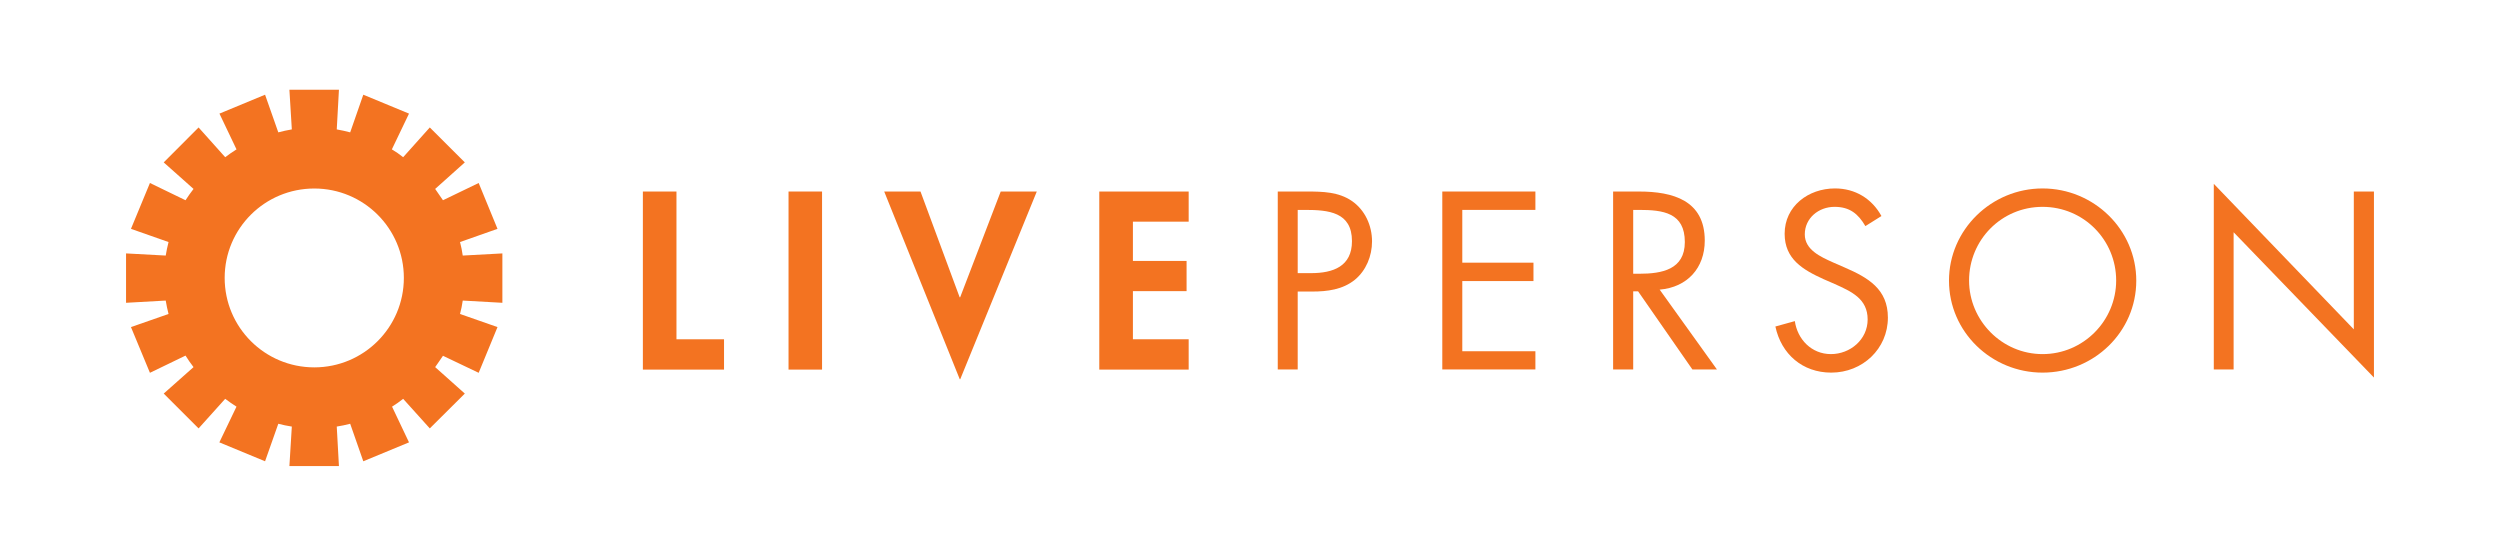 <?xml version="1.0" encoding="UTF-8" standalone="no"?>
<svg
   xmlns:dc="http://purl.org/dc/elements/1.1/"
   xmlns:cc="http://creativecommons.org/ns#"
   xmlns:rdf="http://www.w3.org/1999/02/22-rdf-syntax-ns#"
   xmlns:svg="http://www.w3.org/2000/svg"
   xmlns="http://www.w3.org/2000/svg"
   viewBox="0 0 1023.982 227.673"
   height="227.673"
   width="1023.982"
   xml:space="preserve"
   version="1.1"
   id="svg2"><defs
     id="defs6"><clipPath
       id="clipPath16"
       clipPathUnits="userSpaceOnUse"><path
         id="path18"
         d="m 0,182.138 819.186,0 L 819.186,0 0,0 0,182.138 Z" /></clipPath></defs><g
     transform="matrix(1.25,0,0,-1.25,0,227.673)"
     id="g10"><g
       id="g12"><g
         clip-path="url(#clipPath16)"
         id="g14"><g
           transform="translate(132.333,91.082)"
           id="g20"><path
             id="path22"
             style="fill:#f37321;fill-opacity:1;fill-rule:nonzero;stroke:none"
             d="m 0,0 c 0,-16.215 -13.161,-29.323 -29.344,-29.323 -16.227,0 -29.372,13.108 -29.372,29.323 0,16.203 13.145,29.286 29.372,29.286 C -13.161,29.286 0,16.203 0,0 m 32.283,-8.163 0,16.182 -12.989,-0.703 c -0.206,1.493 -0.502,2.96 -0.888,4.427 l 12.278,4.328 -6.17,15.02 -11.698,-5.648 c -0.83,1.221 -1.71,2.462 -2.557,3.707 L 19.977,37.844 8.5,49.291 -0.23,39.545 c -1.171,0.938 -2.393,1.801 -3.7,2.565 l 5.619,11.719 -14.978,6.194 -4.295,-12.339 c -1.443,0.407 -2.935,0.691 -4.402,0.97 l 0.715,12.989 -16.232,0 0.794,-12.989 c -1.559,-0.279 -2.968,-0.563 -4.432,-0.97 l -4.336,12.339 -14.949,-6.194 5.594,-11.719 c -1.25,-0.764 -2.45,-1.627 -3.708,-2.565 l -8.718,9.746 -11.427,-11.447 9.771,-8.694 c -0.954,-1.245 -1.854,-2.486 -2.623,-3.707 l -11.665,5.648 -6.215,-15.02 12.311,-4.328 c -0.378,-1.467 -0.67,-2.934 -0.921,-4.427 l -13.001,0.703 0,-16.182 13.001,0.731 c 0.251,-1.5 0.543,-2.922 0.921,-4.394 l -12.311,-4.295 6.215,-14.982 11.665,5.639 c 0.769,-1.29 1.669,-2.503 2.623,-3.773 l -9.771,-8.673 11.427,-11.41 8.718,9.692 c 1.258,-0.945 2.458,-1.784 3.7,-2.565 l -5.615,-11.702 14.978,-6.198 4.336,12.294 c 1.464,-0.399 2.873,-0.67 4.432,-0.921 l -0.794,-12.948 16.232,0 -0.715,12.948 c 1.467,0.251 2.959,0.522 4.402,0.921 l 4.295,-12.294 14.978,6.198 -5.557,11.702 c 1.245,0.781 2.467,1.62 3.638,2.565 l 8.73,-9.692 11.477,11.41 -9.718,8.673 c 0.847,1.27 1.727,2.413 2.557,3.712 l 11.698,-5.578 6.17,14.982 -12.278,4.295 c 0.386,1.472 0.682,2.894 0.888,4.394 l 12.989,-0.731 z" /></g><g
           transform="translate(221.66,70.964)"
           id="g24"><path
             id="path26"
             style="fill:#f37321;fill-opacity:1;fill-rule:nonzero;stroke:none"
             d="m 0,0 15.586,0 0,-9.935 -26.593,0 0,58.351 L 0,48.416 0,0 Z" /></g><path
           id="path28"
           style="fill:#f37321;fill-opacity:1;fill-rule:nonzero;stroke:none"
           d="m 269.366,61.031 -10.983,0 0,58.351 10.983,0 0,-58.351 z" /><g
           transform="translate(314.481,57.887)"
           id="g30"><path
             id="path32"
             style="fill:#f37321;fill-opacity:1;fill-rule:nonzero;stroke:none"
             d="m 0,0 -24.752,61.495 11.895,0 12.828,-34.65 0.169,0 13.288,34.65 11.822,0 L 0.168,0 0,0 Z" /></g><g
           transform="translate(371.227,109.504)"
           id="g34"><path
             id="path36"
             style="fill:#f37321;fill-opacity:1;fill-rule:nonzero;stroke:none"
             d="m 0,0 0,-12.877 17.584,0 0,-9.878 -17.584,0 0,-15.784 18.271,0 0,-9.934 -29.291,0 0,58.35 29.291,0 L 18.271,0 0,0 Z" /></g><g
           transform="translate(429.603,92.638)"
           id="g38"><path
             id="path40"
             style="fill:#f37321;fill-opacity:1;fill-rule:nonzero;stroke:none"
             d="m 0,0 -4.377,0 0,20.72 2.38,0 c 7.653,0 15.401,-0.666 15.401,-10.239 C 13.404,2.219 7.255,0 0,0 m 13.343,23.663 c -4.317,2.956 -9.529,3.079 -14.654,3.079 l -9.602,0 0,-58.302 6.536,0 0,25.526 4.727,0 c 4.973,0 10.021,0.629 14.02,3.876 3.651,2.996 5.61,7.76 5.61,12.553 0,5.15 -2.268,10.272 -6.637,13.268" /></g><g
           transform="translate(472.603,119.382)"
           id="g42"><path
             id="path44"
             style="fill:#f37321;fill-opacity:1;fill-rule:nonzero;stroke:none"
             d="m 0,0 30.507,0 0,-6.022 -23.955,0 0,-17.292 23.322,0 0,-6.026 -23.322,0 0,-22.997 23.955,0 0,-5.964 L 0,-58.301 0,0 Z" /></g><g
           transform="translate(535.157,92.438)"
           id="g46"><path
             id="path48"
             style="fill:#f37321;fill-opacity:1;fill-rule:nonzero;stroke:none"
             d="m 0,0 0,20.921 1.907,0 c 7.888,0 15.011,-0.916 15.011,-10.53 C 16.918,1.36 9.413,0 1.969,0 L 0,0 Z m 8.677,-5.204 c 9.071,0.769 14.772,7.115 14.772,16.063 0,13.17 -10.403,16.084 -21.542,16.084 l -8.488,0 0,-58.301 6.581,0 0,25.595 1.607,0 17.786,-25.595 8.044,0 -18.76,26.154 z" /></g><g
           transform="translate(611.235,108.051)"
           id="g50"><path
             id="path52"
             style="fill:#f37321;fill-opacity:1;fill-rule:nonzero;stroke:none"
             d="m 0,0 c -2.331,4.004 -5.118,6.31 -10.1,6.31 -5.228,0 -9.754,-3.708 -9.754,-9.031 0,-5.031 5.167,-7.333 9.179,-9.141 l 3.872,-1.69 c 7.706,-3.342 14.181,-7.077 14.181,-16.425 0,-10.222 -8.291,-18.032 -18.563,-18.032 -9.417,0 -16.376,6.067 -18.303,15.106 l 6.375,1.772 c 0.846,-5.944 5.438,-10.811 11.826,-10.811 6.308,0 12.03,4.76 12.03,11.357 0,6.811 -5.335,9.142 -10.785,11.612 l -3.609,1.57 c -6.839,3.103 -12.804,6.585 -12.804,14.9 0,9.026 7.761,14.847 16.495,14.847 6.561,0 12.068,-3.289 15.225,-9.047 L 0,0 Z" /></g><g
           transform="translate(669.294,66.109)"
           id="g54"><path
             id="path56"
             style="fill:#f37321;fill-opacity:1;fill-rule:nonzero;stroke:none"
             d="m 0,0 c -13.285,0 -24.079,10.954 -24.079,24.12 0,13.255 10.589,24.131 24.079,24.131 13.502,0 24.119,-10.876 24.119,-24.131 C 24.119,10.954 13.387,0 0,0 m 0,54.281 c -16.754,0 -30.659,-13.51 -30.659,-30.215 0,-16.795 13.905,-30.133 30.659,-30.133 16.827,0 30.708,13.338 30.708,30.133 0,16.705 -13.881,30.215 -30.708,30.215" /></g><g
           transform="translate(725.404,121.897)"
           id="g58"><path
             id="path60"
             style="fill:#f37321;fill-opacity:1;fill-rule:nonzero;stroke:none"
             d="m 0,0 45.88,-47.676 0,45.16 6.597,0 0,-60.956 -45.983,47.615 0,-44.96 -6.494,0 L 0,0 Z" /></g></g></g></g></svg>